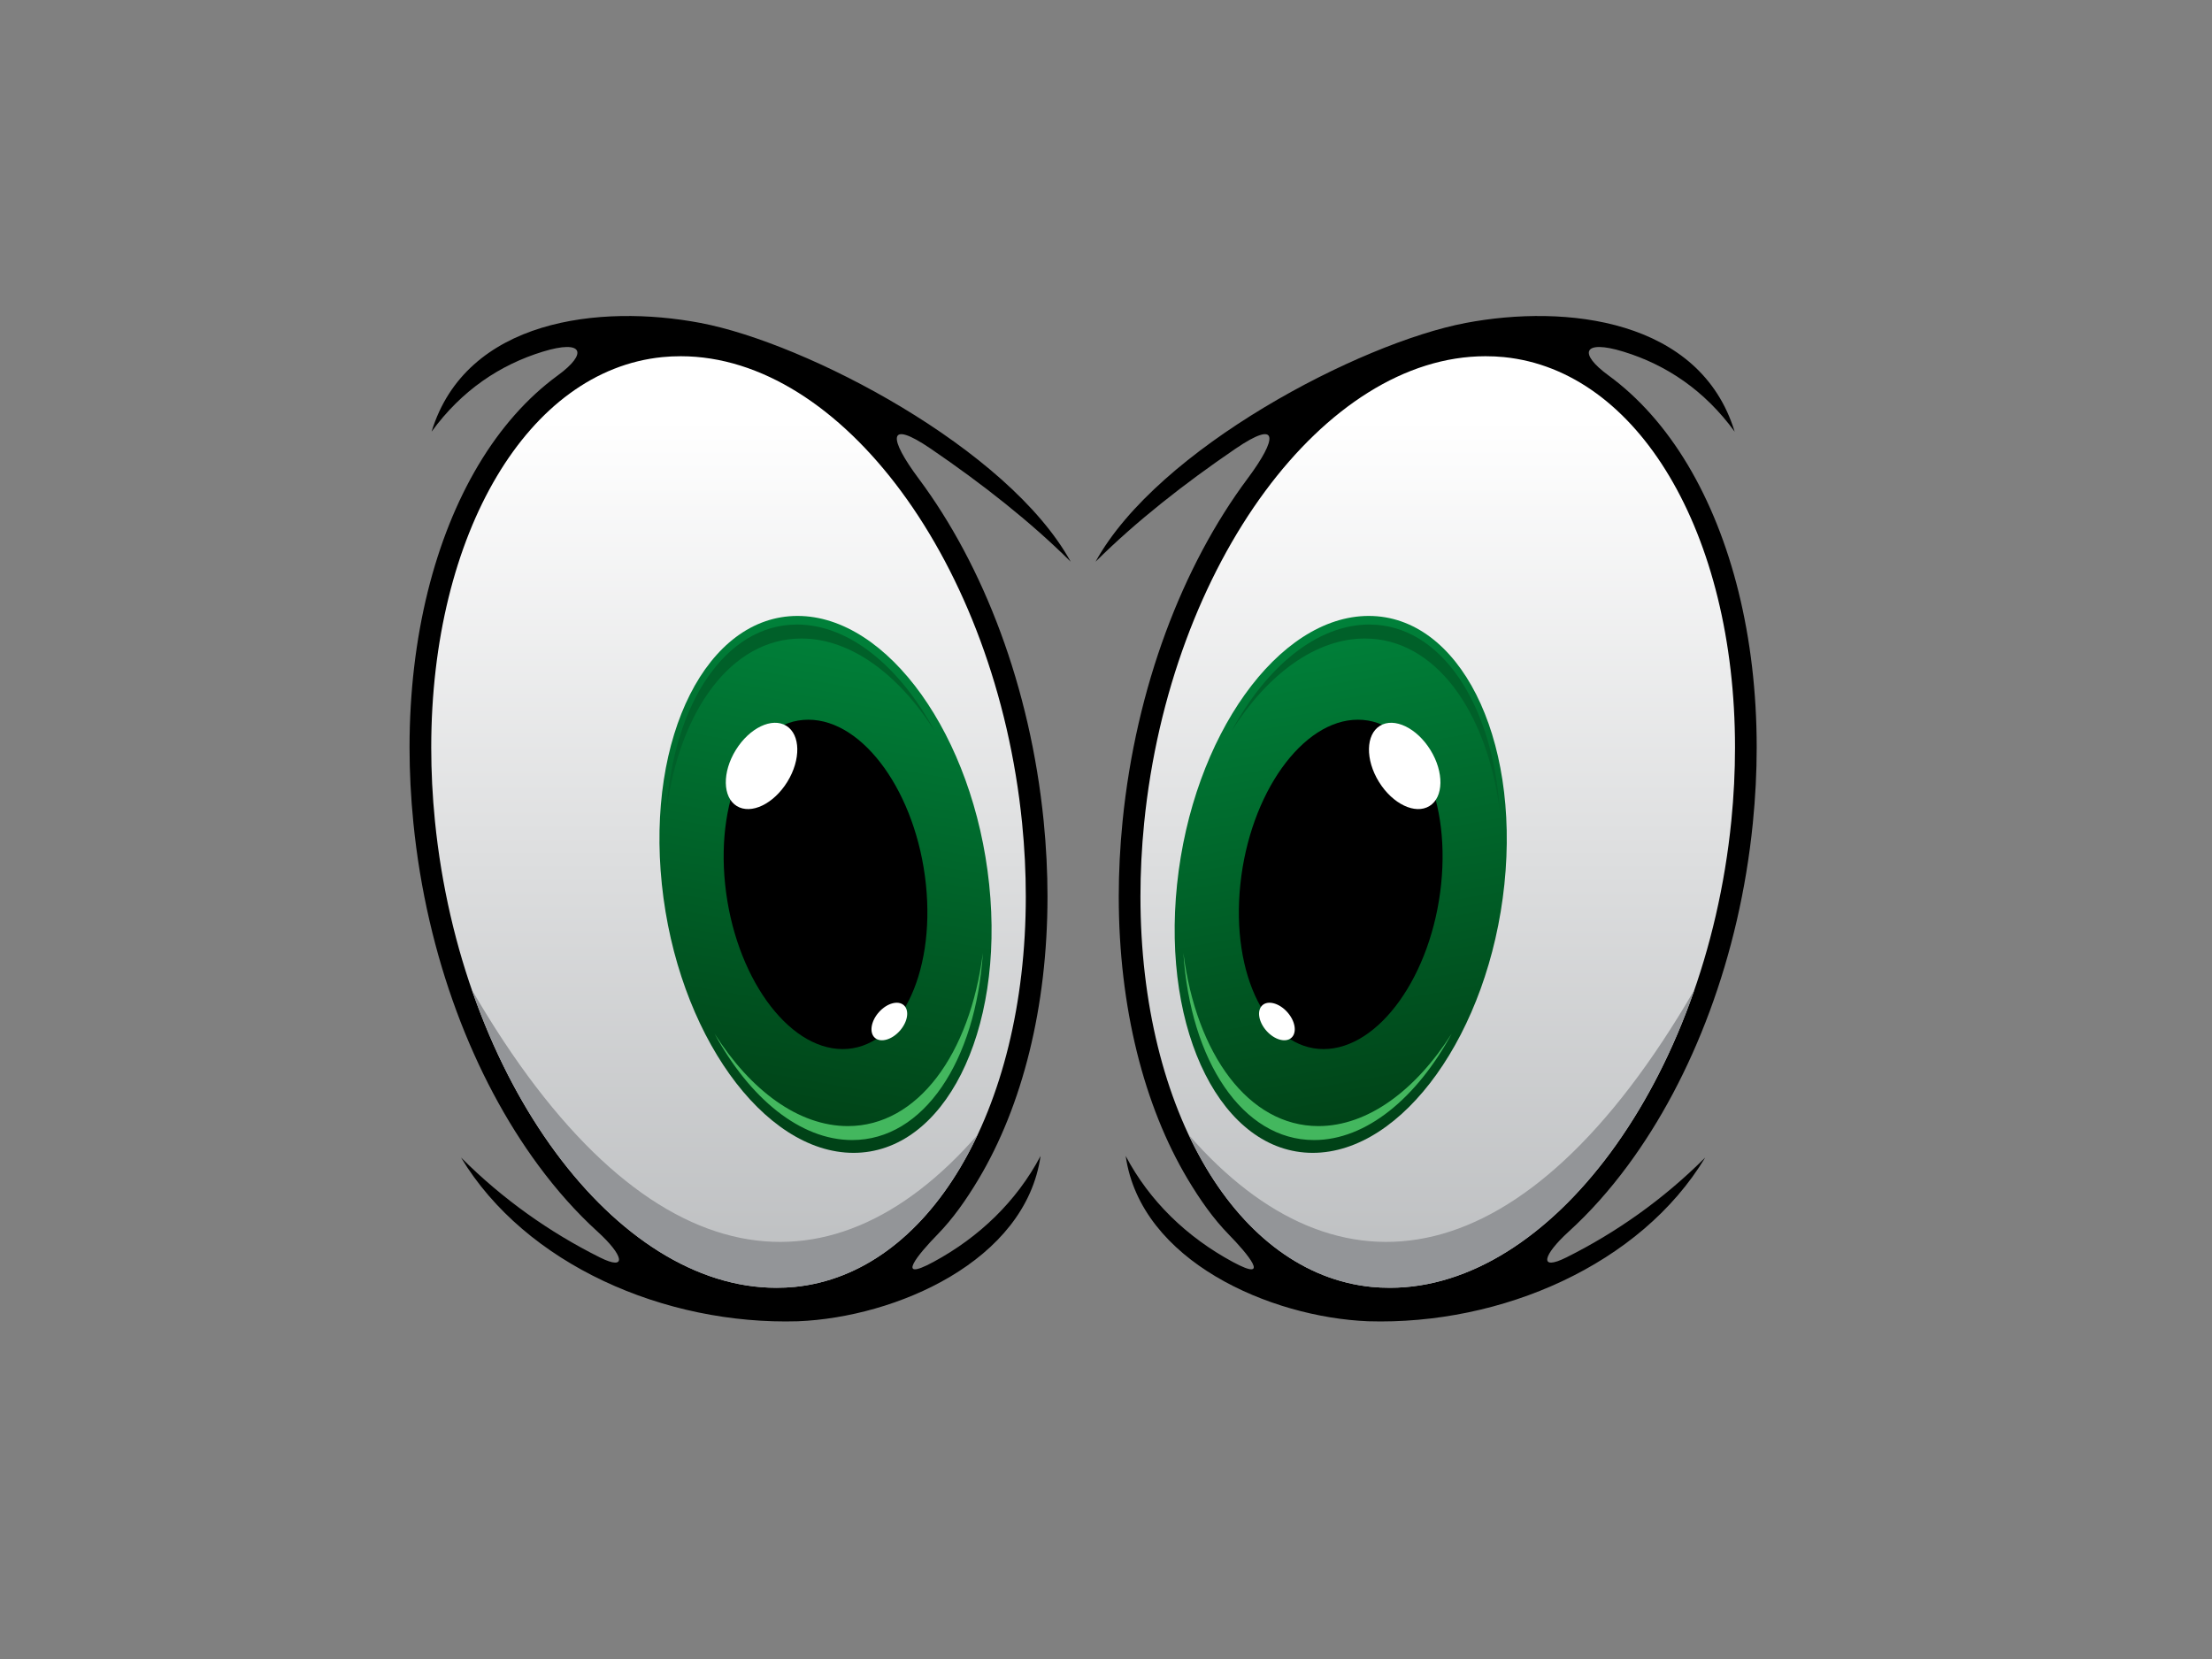 <?xml version="1.0" encoding="utf-8"?>
<!-- Generator: Adobe Illustrator 17.0.0, SVG Export Plug-In . SVG Version: 6.00 Build 0)  -->
<!DOCTYPE svg PUBLIC "-//W3C//DTD SVG 1.1//EN" "http://www.w3.org/Graphics/SVG/1.1/DTD/svg11.dtd">
<svg version="1.1" id="Layer_1" xmlns="http://www.w3.org/2000/svg" xmlns:xlink="http://www.w3.org/1999/xlink" x="0px" y="0px"
	 width="800px" height="600px" viewBox="0 0 800 600" enable-background="new 0 0 800 600" xml:space="preserve">
<rect x="0" y="0" width="800" height="600" fill="#808080" stroke="none"/>
<g>
	<g>
		<path d="M339.052,446.478c5.597-5.728,10.417-12.59,14.871-20.054c15.736-26.369,24.919-62.061,24.919-102.181
			c0-8.836-0.456-17.965-1.39-27.339c-4.851-48.317-21.633-92.207-45.217-123.835c-10.706-14.364-11.69-21.755,4.435-10.752
			c18.439,12.569,36.012,26.355,50.556,40.824c-22.555-40.954-95.479-79.057-133.885-86.342
			c-36.259-6.876-84.781-1.45-97.251,39.316c10.86-14.929,24.74-24.195,40.26-28.945c14.624-4.473,16.354,0.589,5.402,8.584
			c-11.014,8.039-20.725,19.007-28.716,32.398c-15.736,26.369-24.92,62.061-24.92,102.183c0,8.834,0.456,17.963,1.396,27.337
			c4.844,48.317,21.768,92.105,45.213,123.835c6.635,8.987,13.794,17.025,21.374,23.915c9.381,8.526,10.975,14.389,0.873,9.352
			c-18.037-8.993-35.157-21.038-50.234-36.137c23.309,38.727,73.67,60.663,121.901,59.217c35.373-1.434,82.27-21.732,87.688-59.771
			c-8.639,16.365-22.152,29.356-38.701,38.299C323.347,464.098,332.261,453.418,339.052,446.478L339.052,446.478z"/>
		
			<linearGradient id="SVGID_1_" gradientUnits="userSpaceOnUse" x1="-169.782" y1="1365.99" x2="-169.782" y2="918.908" gradientTransform="matrix(0.754 0 0 -0.754 391.421 1158.199)">
			<stop  offset="0.07" style="stop-color:#FFFFFF"/>
			<stop  offset="1" style="stop-color:#BCBEC0"/>
		</linearGradient>
		<path fill="url(#SVGID_1_)" d="M287.415,465.427c-2.114,0.208-4.332,0.313-6.653,0.313c-29.082,0-57.432-18.681-79.753-48.89
			C178.361,386.19,162,343.786,157.299,296.905c-0.897-8.963-1.336-17.842-1.336-26.569c0-38.713,8.767-72.994,23.785-98.172
			c14.745-24.711,35.503-40.58,59.797-43.011c2.11-0.21,4.329-0.317,6.65-0.317c29.084,0,57.434,18.683,79.751,48.892
			c22.65,30.661,39.011,73.065,43.711,119.946c0.897,8.959,1.337,17.834,1.337,26.571c0,38.711-8.768,72.992-23.788,98.17
			C332.463,447.125,311.707,462.994,287.415,465.427L287.415,465.427z"/>
		<path fill="#939598" d="M287.415,465.427c-2.114,0.208-4.332,0.313-6.653,0.313c-29.082,0-57.432-18.681-79.753-48.89
			c-12.256-16.593-22.67-36.627-30.392-58.945c61.2,105.662,128.92,114.519,182.957,52.486c-1.973,4.207-4.097,8.217-6.366,12.023
			C332.463,447.125,311.707,462.994,287.415,465.427L287.415,465.427z"/>
		
			<linearGradient id="SVGID_2_" gradientUnits="userSpaceOnUse" x1="-153.477" y1="967.031" x2="-108.347" y2="1222.976" gradientTransform="matrix(0.754 0 0 -0.754 397.212 1145.007)">
			<stop  offset="0.04" style="stop-color:#004217"/>
			<stop  offset="0.96" style="stop-color:#008039"/>
		</linearGradient>
		<path fill-rule="evenodd" clip-rule="evenodd" fill="url(#SVGID_2_)" d="M308.692,416.944c32.688,0,54.654-43.465,49.058-97.093
			c-5.593-53.622-36.631-97.092-69.321-97.092c-32.693,0-54.654,43.469-49.06,97.092
			C244.965,373.479,276.004,416.944,308.692,416.944L308.692,416.944z"/>
		<path fill-rule="evenodd" clip-rule="evenodd" d="M304.775,379.413c20.056,0,33.527-26.662,30.094-59.562
			c-3.433-32.894-22.47-59.557-42.523-59.557c-20.053,0-33.528,26.662-30.094,59.557
			C265.681,352.751,284.724,379.413,304.775,379.413L304.775,379.413z"/>
		<path fill-rule="evenodd" clip-rule="evenodd" fill="#43B75E" d="M308.21,412.315c25.889,0,44.711-28.63,47.252-67.646
			c-4.679,36.589-23.548,62.595-48.838,62.595c-17.842,0-35.193-12.941-48.187-33.412
			C271.101,397.148,289.367,412.315,308.21,412.315L308.21,412.315z"/>
		<path fill-rule="evenodd" clip-rule="evenodd" fill="#006029" d="M288.244,225.873c-25.889,0-44.711,28.638-47.252,67.644
			c4.68-36.589,23.549-62.585,48.836-62.585c17.842,0,35.193,12.939,48.188,33.402C325.351,241.046,307.088,225.873,288.244,225.873
			L288.244,225.873z"/>
		<path fill="#FFFFFF" d="M284.386,262.503c5.147,3.179,5.307,12.253,0.359,20.262c-4.948,8.009-13.135,11.928-18.281,8.749
			c-5.146-3.177-5.303-12.249-0.355-20.26C271.058,263.243,279.24,259.326,284.386,262.503L284.386,262.503z"/>
		<path fill="#FFFFFF" d="M326.87,363.544c2.092,1.861,1.45,6.002-1.442,9.26c-2.888,3.259-6.924,4.391-9.016,2.535
			c-2.092-1.853-1.448-6.002,1.44-9.258C320.743,362.828,324.779,361.686,326.87,363.544L326.87,363.544z"/>
	</g>
	<g>
		<path d="M444.402,446.478c-5.599-5.728-10.417-12.59-14.871-20.054c-15.736-26.369-24.917-62.061-24.917-102.181
			c0-8.836,0.454-17.965,1.39-27.339c4.849-48.317,21.631-92.207,45.213-123.835c10.708-14.364,11.692-21.755-4.435-10.752
			c-18.435,12.569-36.012,26.355-50.552,40.824c22.553-40.954,95.477-79.057,133.883-86.342c36.26-6.876,84.779-1.45,97.252,39.316
			c-10.861-14.929-24.74-24.195-40.262-28.945c-14.623-4.473-16.355,0.589-5.401,8.584c11.012,8.039,20.726,19.007,28.715,32.398
			c15.738,26.369,24.919,62.061,24.919,102.183c0,8.834-0.454,17.963-1.394,27.337c-4.845,48.317-21.769,92.105-45.213,123.835
			c-6.634,8.987-13.796,17.025-21.377,23.915c-9.379,8.526-10.972,14.389-0.871,9.352c18.039-8.993,35.159-21.038,50.235-36.137
			c-23.309,38.727-73.672,60.663-121.901,59.217c-35.371-1.434-82.27-21.732-87.686-59.771c8.635,16.365,22.15,29.356,38.697,38.299
			C460.106,464.098,451.191,453.418,444.402,446.478L444.402,446.478z"/>
		
			<linearGradient id="SVGID_3_" gradientUnits="userSpaceOnUse" x1="203.719" y1="1365.99" x2="203.719" y2="918.908" gradientTransform="matrix(-0.754 0 0 -0.754 673.491 1158.199)">
			<stop  offset="0.07" style="stop-color:#FFFFFF"/>
			<stop  offset="1" style="stop-color:#BCBEC0"/>
		</linearGradient>
		<path fill="url(#SVGID_3_)" d="M496.041,465.427c2.11,0.208,4.328,0.313,6.652,0.313c29.08,0,57.432-18.681,79.751-48.89
			c22.648-30.661,39.011-73.065,43.711-119.946c0.895-8.963,1.335-17.842,1.335-26.569c0-38.713-8.768-72.994-23.787-98.172
			c-14.744-24.711-35.502-40.58-59.796-43.011c-2.11-0.21-4.328-0.317-6.652-0.317c-29.084,0-57.434,18.683-79.751,48.892
			c-22.648,30.661-39.009,73.065-43.709,119.946c-0.897,8.959-1.335,17.834-1.335,26.571c0,38.711,8.766,72.992,23.784,98.17
			C450.989,447.125,471.747,462.994,496.041,465.427L496.041,465.427z"/>
		<path fill="#939598" d="M496.041,465.427c2.11,0.208,4.328,0.313,6.652,0.313c29.08,0,57.432-18.681,79.751-48.89
			c12.255-16.593,22.67-36.627,30.391-58.945c-61.199,105.662-128.918,114.519-182.955,52.486c1.973,4.207,4.098,8.217,6.365,12.023
			C450.989,447.125,471.747,462.994,496.041,465.427L496.041,465.427z"/>
		
			<linearGradient id="SVGID_4_" gradientUnits="userSpaceOnUse" x1="220.025" y1="967.029" x2="265.155" y2="1222.976" gradientTransform="matrix(-0.754 0 0 -0.754 667.7 1145.007)">
			<stop  offset="0.04" style="stop-color:#004217"/>
			<stop  offset="0.96" style="stop-color:#008039"/>
		</linearGradient>
		<path fill-rule="evenodd" clip-rule="evenodd" fill="url(#SVGID_4_)" d="M474.761,416.944c-32.688,0-54.654-43.465-49.061-97.093
			c5.595-53.622,36.635-97.092,69.322-97.092c32.692,0,54.654,43.469,49.059,97.092
			C538.489,373.479,507.449,416.944,474.761,416.944L474.761,416.944z"/>
		<path fill-rule="evenodd" clip-rule="evenodd" d="M478.678,379.413c-20.056,0-33.527-26.662-30.094-59.562
			c3.433-32.894,22.471-59.557,42.521-59.557c20.056,0,33.531,26.662,30.094,59.557C517.77,352.751,498.73,379.413,478.678,379.413
			L478.678,379.413z"/>
		<path fill-rule="evenodd" clip-rule="evenodd" fill="#43B75E" d="M475.243,412.315c-25.891,0-44.713-28.63-47.252-67.646
			c4.679,36.589,23.549,62.595,48.838,62.595c17.84,0,35.191-12.941,48.186-33.412C512.352,397.148,494.085,412.315,475.243,412.315
			L475.243,412.315z"/>
		<path fill-rule="evenodd" clip-rule="evenodd" fill="#006029" d="M495.21,225.873c25.889,0,44.711,28.638,47.25,67.644
			c-4.677-36.589-23.547-62.585-48.836-62.585c-17.842,0-35.193,12.939-48.186,33.402
			C458.103,241.046,476.366,225.873,495.21,225.873L495.21,225.873z"/>
		<path fill="#FFFFFF" d="M499.065,262.503c-5.145,3.179-5.305,12.253-0.357,20.262c4.948,8.009,13.134,11.928,18.281,8.749
			c5.145-3.177,5.301-12.249,0.353-20.26C512.396,263.243,504.212,259.326,499.065,262.503L499.065,262.503z"/>
		<path fill="#FFFFFF" d="M456.582,363.544c-2.09,1.861-1.448,6.002,1.442,9.26c2.89,3.259,6.926,4.391,9.018,2.535
			c2.092-1.853,1.448-6.002-1.442-9.258C462.712,362.828,458.674,361.686,456.582,363.544L456.582,363.544z"/>
	</g>
</g>
</svg>
